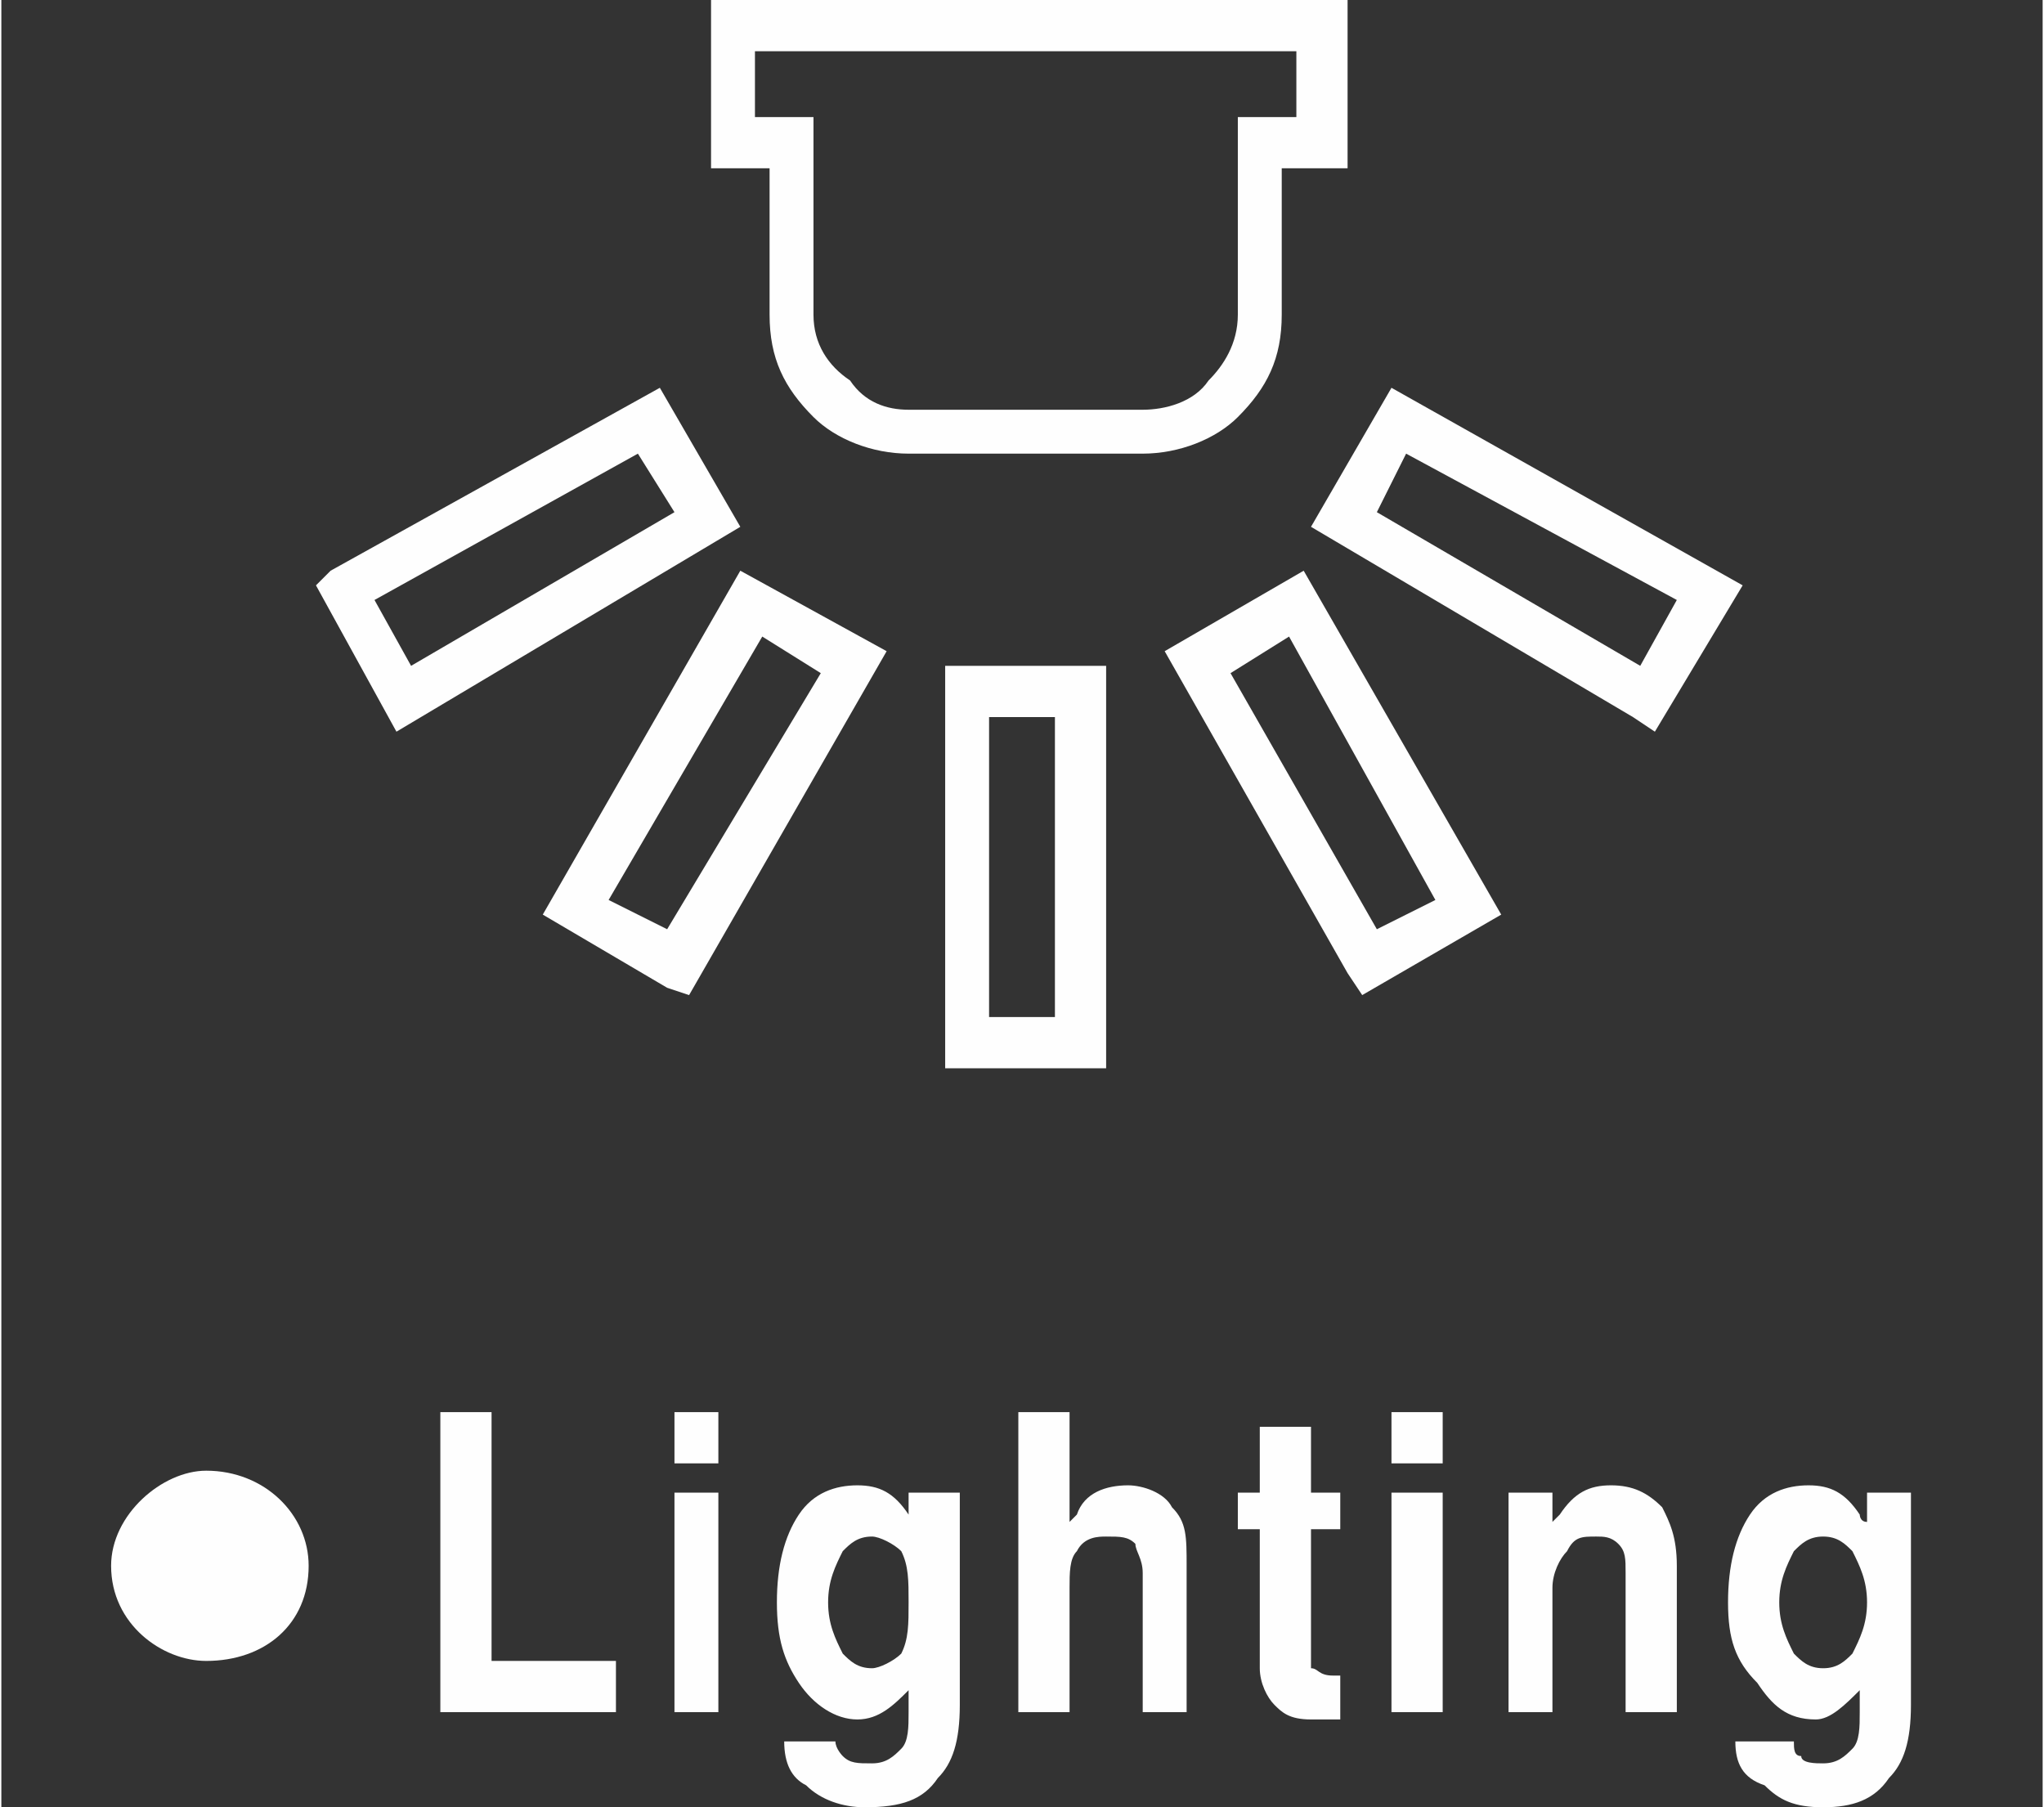 <?xml version="1.0" encoding="UTF-8"?>
<!DOCTYPE svg PUBLIC "-//W3C//DTD SVG 1.1//EN" "http://www.w3.org/Graphics/SVG/1.1/DTD/svg11.dtd">
<!-- Creator: CorelDRAW X8 -->
<svg xmlns="http://www.w3.org/2000/svg" xml:space="preserve" width="78.778mm" height="69.65mm" version="1.1" style="shape-rendering:geometricPrecision; text-rendering:geometricPrecision; image-rendering:optimizeQuality; fill-rule:evenodd; clip-rule:evenodd"
viewBox="0 0 279 247"
 xmlns:xlink="http://www.w3.org/1999/xlink">
 <rect x="0" y="0" width="279" height="247" fill="#333333" stroke="none"/>
 <defs>
  <style type="text/css">
   <![CDATA[
    .fil3 {fill:none}
    .fil2 {fill:#FEFEFE}
    .fil0 {fill:#FEFEFE;fill-rule:nonzero}
    .fil1 {fill:#FEFEFE;fill-rule:nonzero}
   ]]>
  </style>
 </defs>
 <g id="图层_x0020_1">
  <path class="fil0" d="M60 234l0 0 0 -41 0 0 4 0 3 0 0 0 0 34 0 0 17 0 0 0 0 4 0 3 0 0 -24 0zm32 0l0 -30 0 0 3 0 3 0 0 0 0 30 0 0 -3 0 -3 0zm0 -41l6 0 0 7 -6 0 0 -7zm27 48c2,0 3,-1 4,-2 1,-1 1,-3 1,-5l0 -4 0 0 0 1c-2,2 -4,4 -7,4 -3,0 -6,-2 -8,-5 -2,-3 -3,-6 -3,-11 0,-5 1,-9 3,-12 2,-3 5,-4 8,-4 3,0 5,1 7,4 0,0 0,1 0,1l0 0 0 -4 0 0 7 0 0 29c0,5 -1,8 -3,10 -2,3 -5,4 -10,4 -3,0 -6,-1 -8,-3 -2,-1 -3,-3 -3,-6l0 0 7 0 0 0c0,1 1,2 1,2 1,1 2,1 4,1zm0 -31c-2,0 -3,1 -4,2 -1,2 -2,4 -2,7 0,3 1,5 2,7 1,1 2,2 4,2 1,0 3,-1 4,-2 1,-2 1,-4 1,-7 0,-3 0,-5 -1,-7 -1,-1 -3,-2 -4,-2zm20 24l0 -41 0 0 4 0 3 0 0 0 0 15 0 0 0 0 1 -1c1,-3 4,-4 7,-4 2,0 5,1 6,3 2,2 2,4 2,8l0 20 0 0 -3 0 -3 0 0 0 0 -19c0,-2 -1,-3 -1,-4 -1,-1 -2,-1 -4,-1 -1,0 -3,0 -4,2 -1,1 -1,3 -1,5l0 0 0 17 0 0 -3 0 -4 0zm44 1c-1,0 -3,0 -4,0 -3,0 -4,-1 -5,-2 -1,-1 -2,-3 -2,-5l0 -19 0 0 -3 0 0 -5 3 0 0 0 0 -9 7 0 0 9 0 0 4 0 0 5 -4 0 0 0 0 18c0,1 0,1 0,1 1,0 1,1 3,1l1 0 0 6zm7 -1l0 -30 0 0 3 0 4 0 0 0 0 30 0 0 -4 0 -3 0zm0 -41l7 0 0 7 -7 0 0 -7zm16 41l0 -30 0 0 3 0 3 0 0 0 0 4 0 0 0 0c0,0 1,-1 1,-1 2,-3 4,-4 7,-4 3,0 5,1 7,3 1,2 2,4 2,8l0 20 0 0 -4 0 -3 0 0 0 0 -19c0,-2 0,-3 -1,-4 -1,-1 -2,-1 -3,-1 -2,0 -3,0 -4,2 -1,1 -2,3 -2,5l0 0 0 17 0 0 -3 0 -3 0zm43 7c2,0 3,-1 4,-2 1,-1 1,-3 1,-5l0 -4 0 0 0 1c-2,2 -4,4 -6,4 -4,0 -6,-2 -8,-5 -3,-3 -4,-6 -4,-11 0,-5 1,-9 3,-12 2,-3 5,-4 8,-4 3,0 5,1 7,4 0,0 0,1 1,1l0 0 0 -4 0 0 6 0 0 29c0,5 -1,8 -3,10 -2,3 -5,4 -9,4 -4,0 -6,-1 -8,-3 -3,-1 -4,-3 -4,-6l0 0 8 0 0 0c0,1 0,2 1,2 0,1 2,1 3,1zm0 -31c-2,0 -3,1 -4,2 -1,2 -2,4 -2,7 0,3 1,5 2,7 1,1 2,2 4,2 2,0 3,-1 4,-2 1,-2 2,-4 2,-7 0,-3 -1,-5 -2,-7 -1,-1 -2,-2 -4,-2z"/>
  <path class="fil1" d="M83 123l8 4 21 -35 -8 -5 -21 36zm8 12l-17 -10 27 -47 20 11 -27 47 -3 -1zm-4 -73l-36 20 5 9 36 -21 -5 -8zm-42 16l45 -25 11 19 -47 28 -11 -20 2 -2zm87 13l19 0 0 55 -22 0 0 -55 3 0 0 0zm12 7l-9 0 0 41 9 0 0 -41zm24 -6l20 35 8 -4 -20 -36 -8 5zm16 41l-25 -44 19 -11 27 47 -19 11 -2 -3zm4 -63l36 21 5 -9 -37 -20 -4 8zm35 28l-44 -26 11 -19 48 27 -12 20 -3 -2zm-54 -55l0 -27 8 0 0 -9 -74 0 0 9 8 0 0 27c0,4 2,7 5,9 2,3 5,4 8,4l32 0c3,0 7,-1 9,-4 2,-2 4,-5 4,-9l0 0zm6 -20l0 20c0,6 -2,10 -6,14 -3,3 -8,5 -13,5l-32 0c-5,0 -10,-2 -13,-5 -4,-4 -6,-8 -6,-14l0 -20 -8 0 0 -23 87 0 0 23 -9 0 0 0z"/>
  <path class="fil2" d="M28 201c8,0 14,6 14,13 0,8 -6,13 -14,13 -6,0 -13,-5 -13,-13 0,-7 7,-13 13,-13z"/>
  <rect class="fil3" width="279" height="235"/>
 </g>
</svg>
